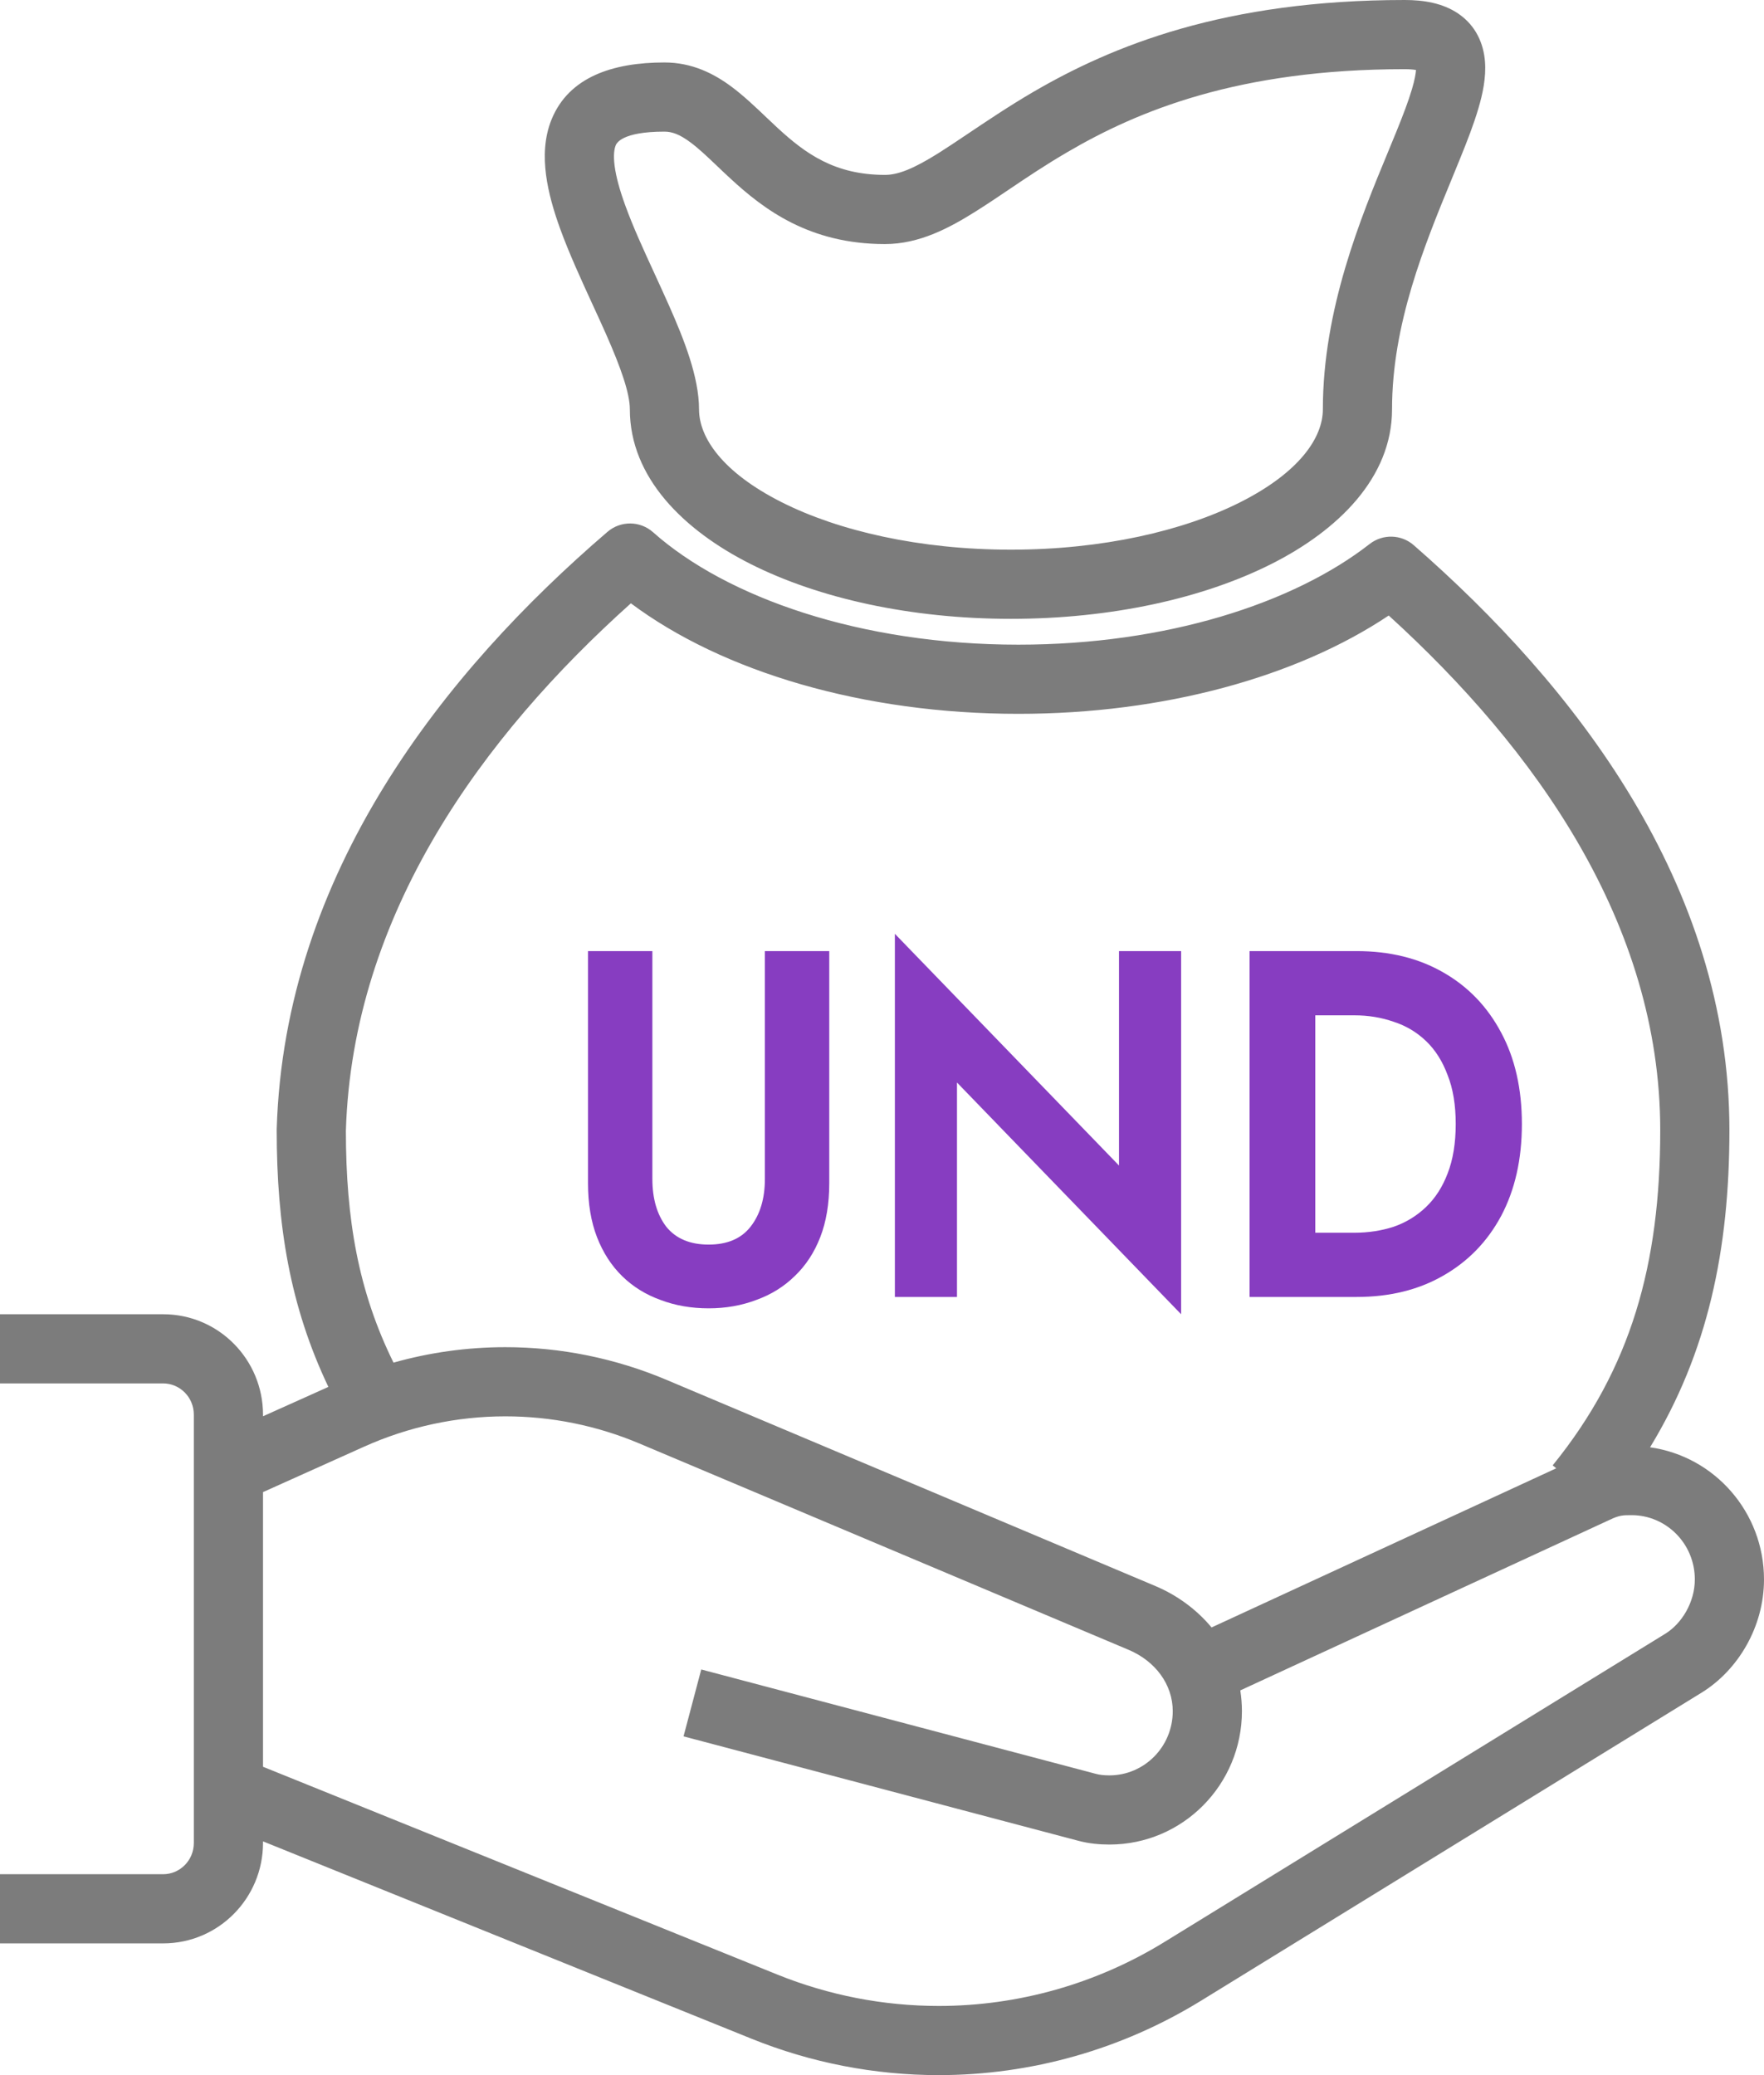 <svg width="51" height="60" viewBox="0 0 51 60" fill="none" xmlns="http://www.w3.org/2000/svg">
<path fill-rule="evenodd" clip-rule="evenodd" d="M28.209 6.113C27.437 6.599 26.573 7.057 25.585 7.057C23.396 7.057 22.081 6.05 21.123 5.167C20.963 5.02 20.823 4.887 20.696 4.765C20.421 4.504 20.203 4.296 19.961 4.116C19.65 3.884 19.43 3.806 19.21 3.806C17.965 3.806 17.823 4.149 17.8 4.205L17.8 4.206C17.761 4.3 17.729 4.481 17.77 4.798C17.811 5.111 17.914 5.489 18.075 5.933C18.302 6.56 18.6 7.208 18.914 7.89C19.056 8.2 19.202 8.517 19.346 8.842C19.765 9.789 20.21 10.893 20.21 11.836C20.21 12.655 20.892 13.659 22.595 14.519C24.241 15.35 26.585 15.893 29.228 15.893C31.872 15.893 34.216 15.35 35.862 14.519C37.565 13.659 38.246 12.655 38.246 11.836C38.246 8.943 39.344 6.292 40.124 4.408C40.21 4.2 40.293 4.001 40.369 3.812C40.567 3.324 40.722 2.918 40.822 2.577C40.901 2.312 40.931 2.135 40.939 2.024C40.872 2.012 40.767 2 40.613 2C35.798 2 32.897 3.208 30.871 4.392C30.205 4.781 29.683 5.134 29.18 5.473C28.859 5.69 28.546 5.901 28.209 6.113ZM29.862 2.665C32.163 1.321 35.409 0 40.613 0C41.15 0 41.711 0.085 42.166 0.397C42.68 0.75 42.894 1.274 42.933 1.78C42.969 2.239 42.867 2.717 42.74 3.144C42.61 3.586 42.423 4.069 42.222 4.564C42.143 4.76 42.06 4.961 41.976 5.166C41.186 7.085 40.246 9.366 40.246 11.836C40.246 13.81 38.686 15.334 36.763 16.304C34.783 17.304 32.118 17.893 29.228 17.893C26.339 17.893 23.673 17.304 21.694 16.304C19.771 15.334 18.21 13.81 18.21 11.836C18.21 11.383 17.963 10.659 17.517 9.651C17.401 9.388 17.271 9.106 17.137 8.815C16.808 8.098 16.452 7.323 16.195 6.614C16.01 6.104 15.854 5.572 15.787 5.056C15.72 4.544 15.731 3.977 15.951 3.443C16.448 2.239 17.696 1.806 19.21 1.806C20.015 1.806 20.649 2.134 21.156 2.512C21.501 2.769 21.854 3.105 22.168 3.404C22.277 3.507 22.381 3.606 22.478 3.696C23.284 4.439 24.131 5.057 25.585 5.057C25.963 5.057 26.409 4.883 27.145 4.42C27.372 4.277 27.644 4.095 27.948 3.891C28.505 3.517 29.169 3.07 29.862 2.665ZM17.564 15.377C17.944 15.051 18.506 15.056 18.88 15.388C21.013 17.285 24.891 18.64 29.444 18.64C33.711 18.64 37.396 17.449 39.6 15.728C39.978 15.434 40.512 15.448 40.873 15.763C45.513 19.813 50 25.557 50 32.678C50 36.128 49.377 39.103 47.706 41.847C49.574 42.11 51 43.727 51 45.667C51 47.044 50.245 48.294 49.196 48.941L34.718 57.852C32.436 59.256 29.814 60 27.14 60C25.286 60 23.45 59.643 21.729 58.948L7.604 53.241V53.286C7.604 54.881 6.321 56.191 4.717 56.191H0V54.191H4.717C5.198 54.191 5.604 53.795 5.604 53.286V40.905C5.604 40.396 5.198 40 4.717 40H0V38H4.717C6.321 38 7.604 39.309 7.604 40.905V40.95L9.494 40.101C8.379 37.759 8 35.416 8 32.678C8 32.668 8 32.658 8 32.648C8.221 25.232 12.866 19.408 17.564 15.377ZM10.529 41.828L7.604 43.143V51.084L22.478 57.094C23.961 57.692 25.543 58 27.14 58C29.442 58 31.702 57.359 33.67 56.148L48.146 47.238C48.619 46.946 49 46.333 49 45.667C49 44.632 48.172 43.809 47.17 43.809C47.028 43.809 46.962 43.811 46.894 43.822C46.837 43.83 46.756 43.848 46.632 43.901L35.859 48.876C35.889 49.07 35.906 49.27 35.906 49.476C35.906 51.598 34.2 53.333 32.075 53.333C31.795 53.333 31.488 53.307 31.179 53.225L19.762 50.205L20.274 48.271L31.691 51.291C31.79 51.318 31.917 51.333 32.075 51.333C33.078 51.333 33.906 50.511 33.906 49.476C33.906 48.705 33.404 48.03 32.63 47.703L18.483 41.736C17.257 41.219 15.941 40.952 14.612 40.952C13.206 40.952 11.814 41.251 10.529 41.828ZM35.028 47.056L44.994 42.454L44.89 42.37C47.162 39.57 48 36.549 48 32.678C48 26.703 44.388 21.652 40.15 17.797C37.5 19.57 33.651 20.64 29.444 20.64C24.975 20.64 20.897 19.431 18.24 17.444C13.963 21.278 10.192 26.422 10 32.693C10.001 35.269 10.362 37.34 11.377 39.399C12.427 39.103 13.516 38.952 14.612 38.952C16.208 38.952 17.788 39.273 19.26 39.893L33.407 45.86C34.025 46.121 34.591 46.53 35.028 47.056Z" fill="#7C7C7C"/>
<path d="M17 27.5V34.214C17 34.805 17.087 35.324 17.26 35.771C17.434 36.219 17.677 36.595 17.989 36.9C18.301 37.205 18.67 37.433 19.095 37.586C19.52 37.748 19.984 37.829 20.488 37.829C20.982 37.829 21.442 37.748 21.867 37.586C22.292 37.433 22.661 37.205 22.973 36.9C23.294 36.595 23.541 36.219 23.715 35.771C23.888 35.324 23.975 34.805 23.975 34.214V27.5H22.114V34.086C22.114 34.657 21.975 35.119 21.698 35.471C21.429 35.814 21.025 35.986 20.488 35.986C19.95 35.986 19.542 35.814 19.264 35.471C18.995 35.119 18.861 34.657 18.861 34.086V27.5H17Z" fill="#873DC1"/>
<path d="M32.352 27.5V33.7L25.872 27V37.5H27.668V31.3L34.148 38V27.5H32.352Z" fill="#873DC1"/>
<path fill-rule="evenodd" clip-rule="evenodd" d="M36.127 27.5V37.5H37.324H38.027H39.224C40.178 37.5 41.011 37.295 41.723 36.886C42.443 36.476 43.002 35.9 43.401 35.157C43.8 34.405 44 33.519 44 32.5C44 31.481 43.8 30.6 43.401 29.857C43.002 29.105 42.443 28.524 41.723 28.114C41.011 27.705 40.178 27.5 39.224 27.5H38.027H37.324H36.127ZM40.291 29.543C39.936 29.419 39.558 29.357 39.159 29.357H38.027V35.643H39.159C39.558 35.643 39.936 35.586 40.291 35.471C40.647 35.348 40.959 35.157 41.228 34.9C41.497 34.643 41.705 34.319 41.853 33.929C42.009 33.529 42.087 33.052 42.087 32.5C42.087 31.948 42.009 31.476 41.853 31.086C41.705 30.686 41.497 30.357 41.228 30.1C40.959 29.843 40.647 29.657 40.291 29.543Z" fill="#873DC1"/>
</svg>
